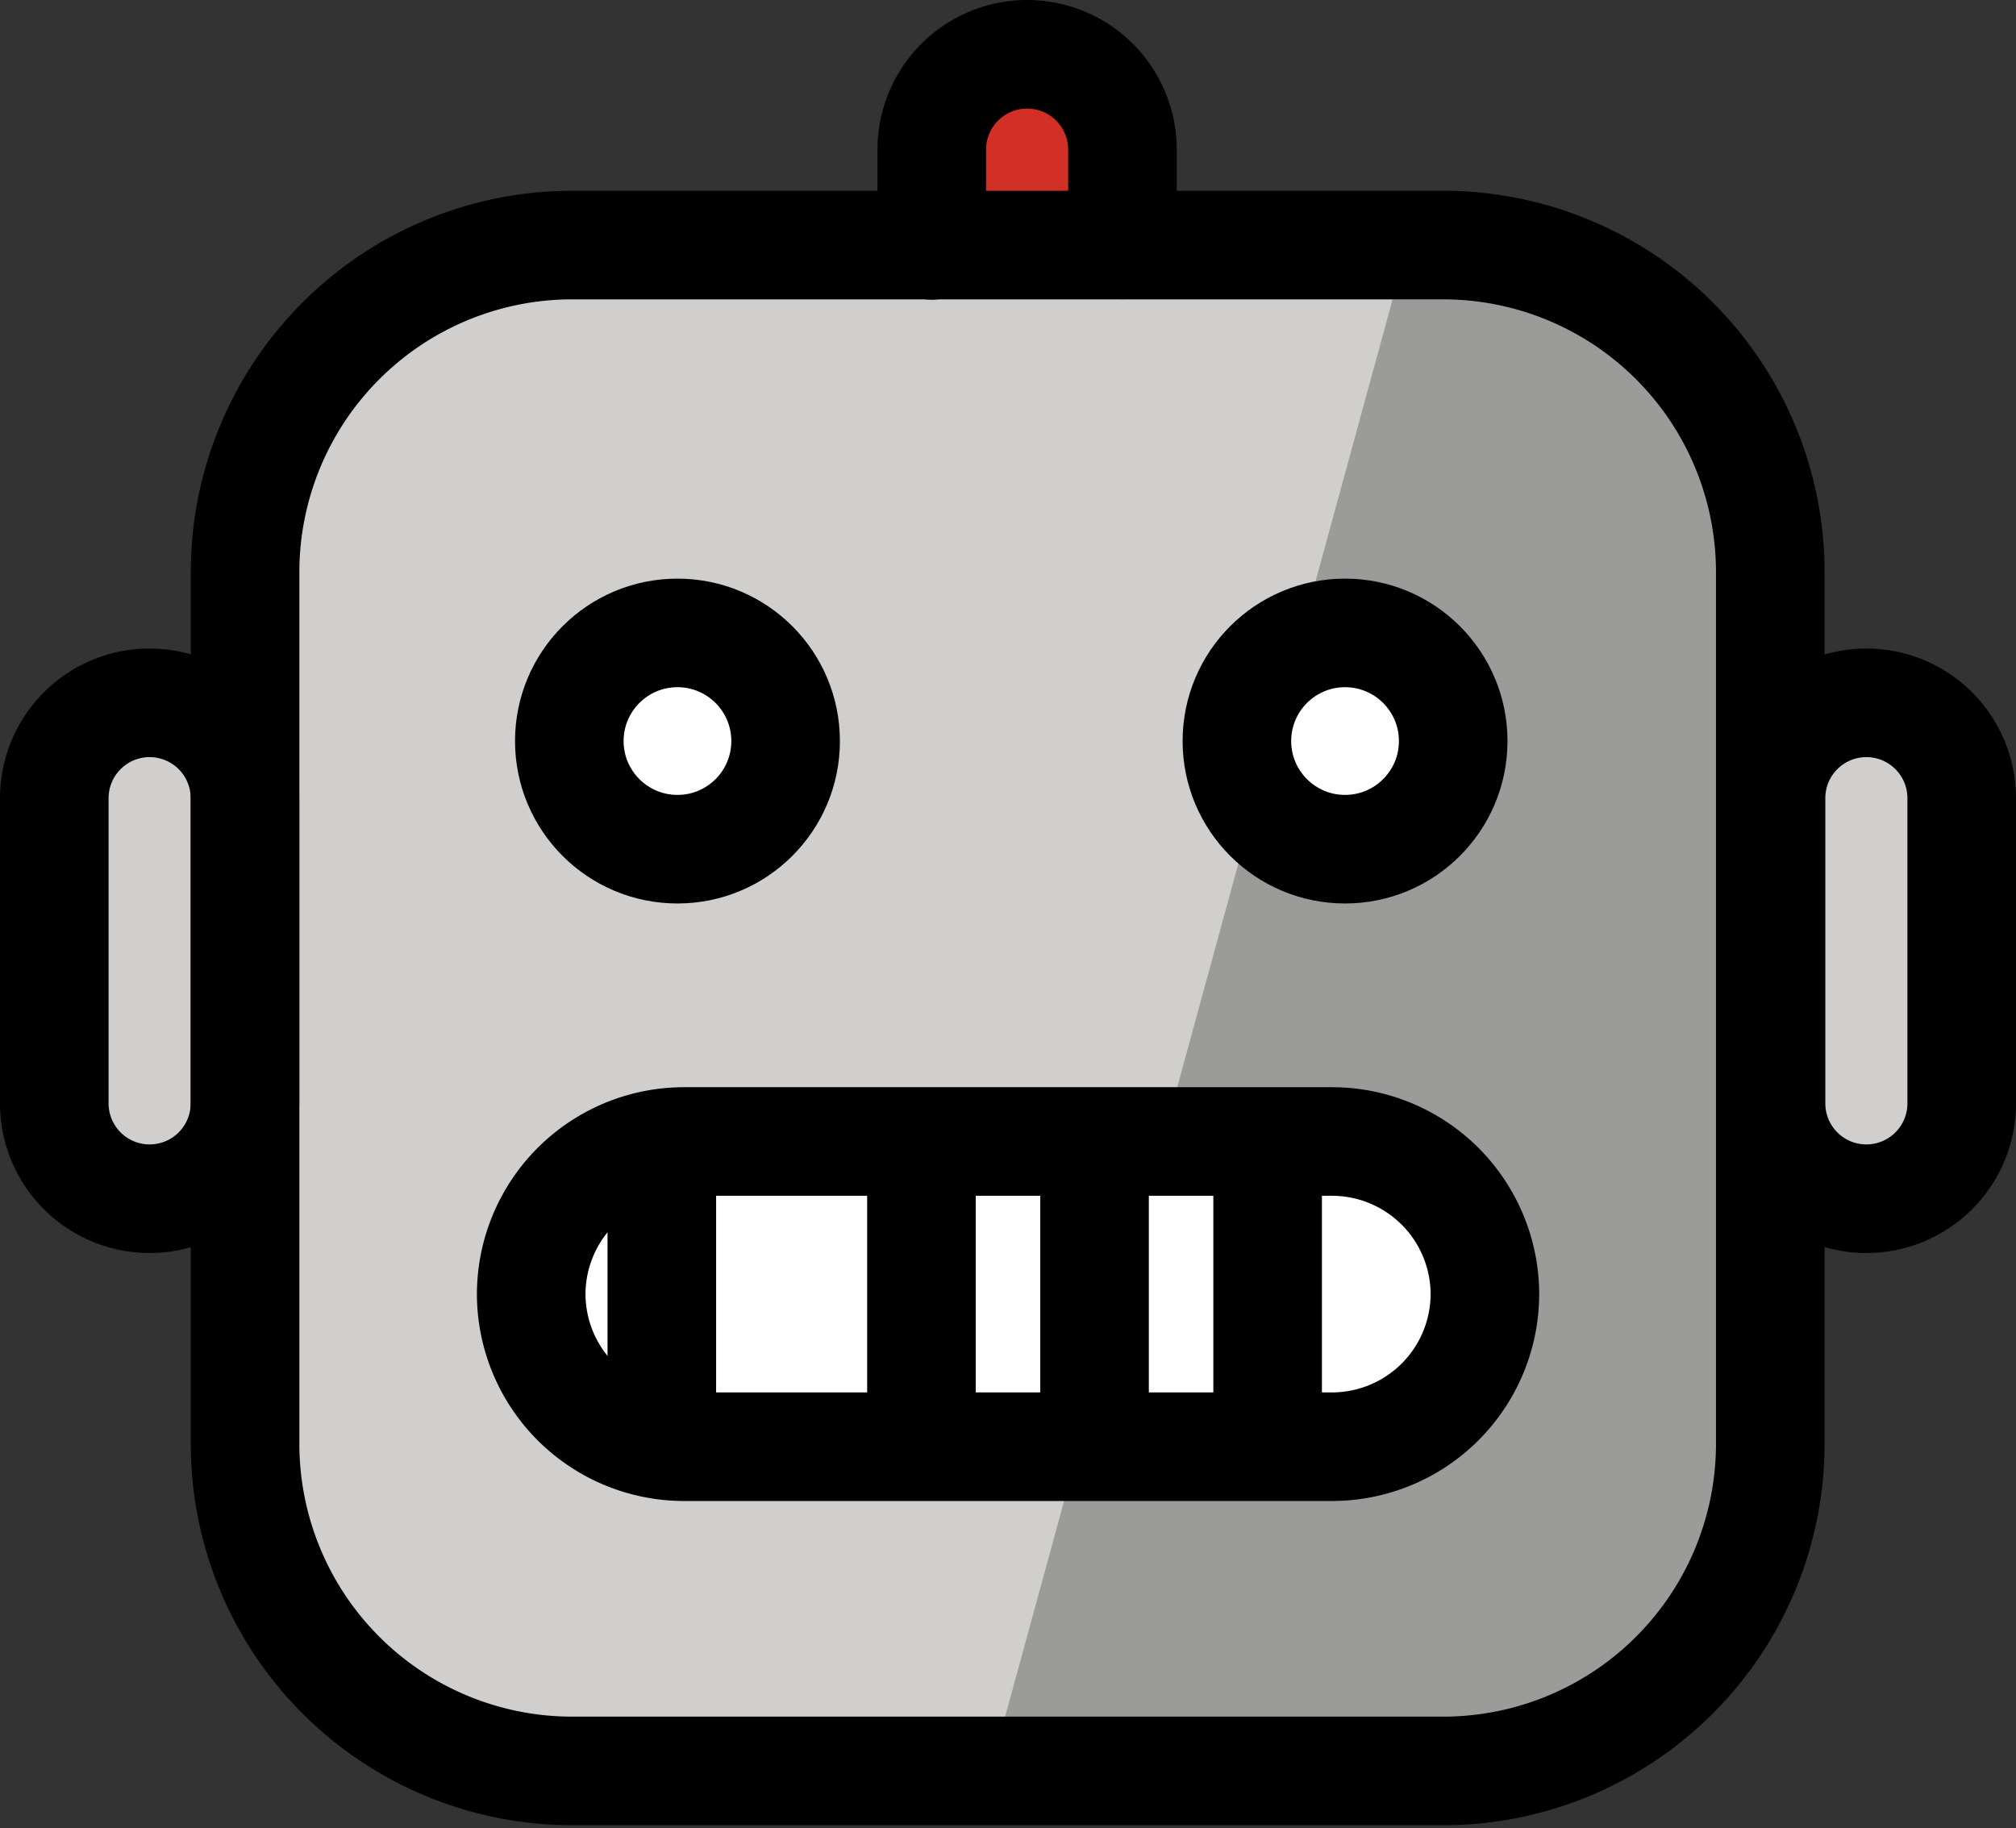 <svg xmlns="http://www.w3.org/2000/svg" width="18.566" height="16.837" viewBox="0 0 18.566 16.837"><rect x="0" y="0" width="18.566" height="16.837" fill="#333333" stroke="none"/><defs><style>.a{fill:#d22f27;}.b{fill:#d0cfce;}.c{fill:#9b9b9a;}.d{fill:#fff;}.e,.f,.g{fill:none;stroke:#000;}.e{stroke-linecap:round;stroke-linejoin:round;}.e,.f{stroke-miterlimit:2;}.g{stroke-miterlimit:10;}</style></defs><g transform="translate(0.5 0.5)"><g transform="translate(0 0.036)"><path class="a" d="M34,12.862V11.98a.878.878,0,0,1,.878-.878h0a.878.878,0,0,1,.878.878v.878" transform="translate(-25.919 -11.101)"/><path class="b" d="M11.878,32.669h0A.878.878,0,0,1,11,31.79V28.98a.878.878,0,0,1,.878-.878h0a.878.878,0,0,1,.878.878V31.79A.878.878,0,0,1,11.878,32.669Z" transform="translate(-11 -22.129)"/><path class="b" d="M56.878,32.669h0a.878.878,0,0,0,.878-.878V28.98a.878.878,0,0,0-.878-.878h0A.878.878,0,0,0,56,28.98V31.79A.878.878,0,0,0,56.878,32.669Z" transform="translate(-40.19 -22.129)"/><path class="b" d="M27.049,30.165H19a3.013,3.013,0,0,1-3-3V19.116a3.013,3.013,0,0,1,3-3h8.046a3.013,3.013,0,0,1,3,3v8.046A3.013,3.013,0,0,1,27.049,30.165Z" transform="translate(-14.243 -14.352)"/><path class="c" d="M35.5,30.165h4.668a2.808,2.808,0,0,0,2.535-3V19.115a2.808,2.808,0,0,0-2.535-3h-.827" transform="translate(-26.891 -14.351)"/><circle class="d" cx="0.996" cy="0.996" r="0.996" transform="translate(10.891 5.294)"/><circle class="d" cx="0.996" cy="0.996" r="0.996" transform="translate(4.743 5.293)"/><path class="d" d="M30.878,42.311H24.905A1.409,1.409,0,0,1,23.5,40.906h0A1.409,1.409,0,0,1,24.905,39.5h5.973a1.409,1.409,0,0,1,1.405,1.405h0A1.409,1.409,0,0,1,30.878,42.311Z" transform="translate(-19.108 -29.523)"/></g><g transform="translate(0)"><path class="e" d="M36.5,21.454" transform="translate(-27.541 -17.781)"/><path class="e" d="M34,12.76v-.882A.878.878,0,0,1,34.878,11h0a.878.878,0,0,1,.878.878v.878" transform="translate(-25.919 -11)"/><path class="e" d="M27.049,30.053H19a3.013,3.013,0,0,1-3-3V19a3.013,3.013,0,0,1,3-3h8.046a3.013,3.013,0,0,1,3,3v8.046A3.013,3.013,0,0,1,27.049,30.053Z" transform="translate(-14.243 -14.243)"/><circle class="e" cx="0.996" cy="0.996" r="0.996" transform="translate(10.891 5.329)"/><circle class="e" cx="0.996" cy="0.996" r="0.996" transform="translate(4.743 5.329)"/><path class="f" d="M30.878,42.311H24.905A1.409,1.409,0,0,1,23.5,40.905h0A1.409,1.409,0,0,1,24.905,39.5h5.973a1.409,1.409,0,0,1,1.405,1.405h0A1.409,1.409,0,0,1,30.878,42.311Z" transform="translate(-19.108 -29.487)"/><path class="e" d="M11.878,32.567h0A.878.878,0,0,1,11,31.689V28.878A.878.878,0,0,1,11.878,28h0a.878.878,0,0,1,.878.878v2.811A.878.878,0,0,1,11.878,32.567Z" transform="translate(-11 -22.027)"/><path class="e" d="M56.878,32.567h0a.878.878,0,0,0,.878-.878V28.878A.878.878,0,0,0,56.878,28h0a.878.878,0,0,0-.878.878v2.811A.878.878,0,0,0,56.878,32.567Z" transform="translate(-40.19 -22.027)"/><path class="g" d="M36.5,37.5" transform="translate(-27.541 -28.19)"/><path class="g" d="M36.5,57.5" transform="translate(-27.541 -41.163)"/><line class="e" y2="2.391" transform="translate(5.595 10.36)"/><line class="e" y2="2.391" transform="translate(7.986 10.36)"/><line class="e" y2="2.391" transform="translate(9.58 10.36)"/><line class="e" y2="2.391" transform="translate(11.174 10.36)"/></g></g></svg>